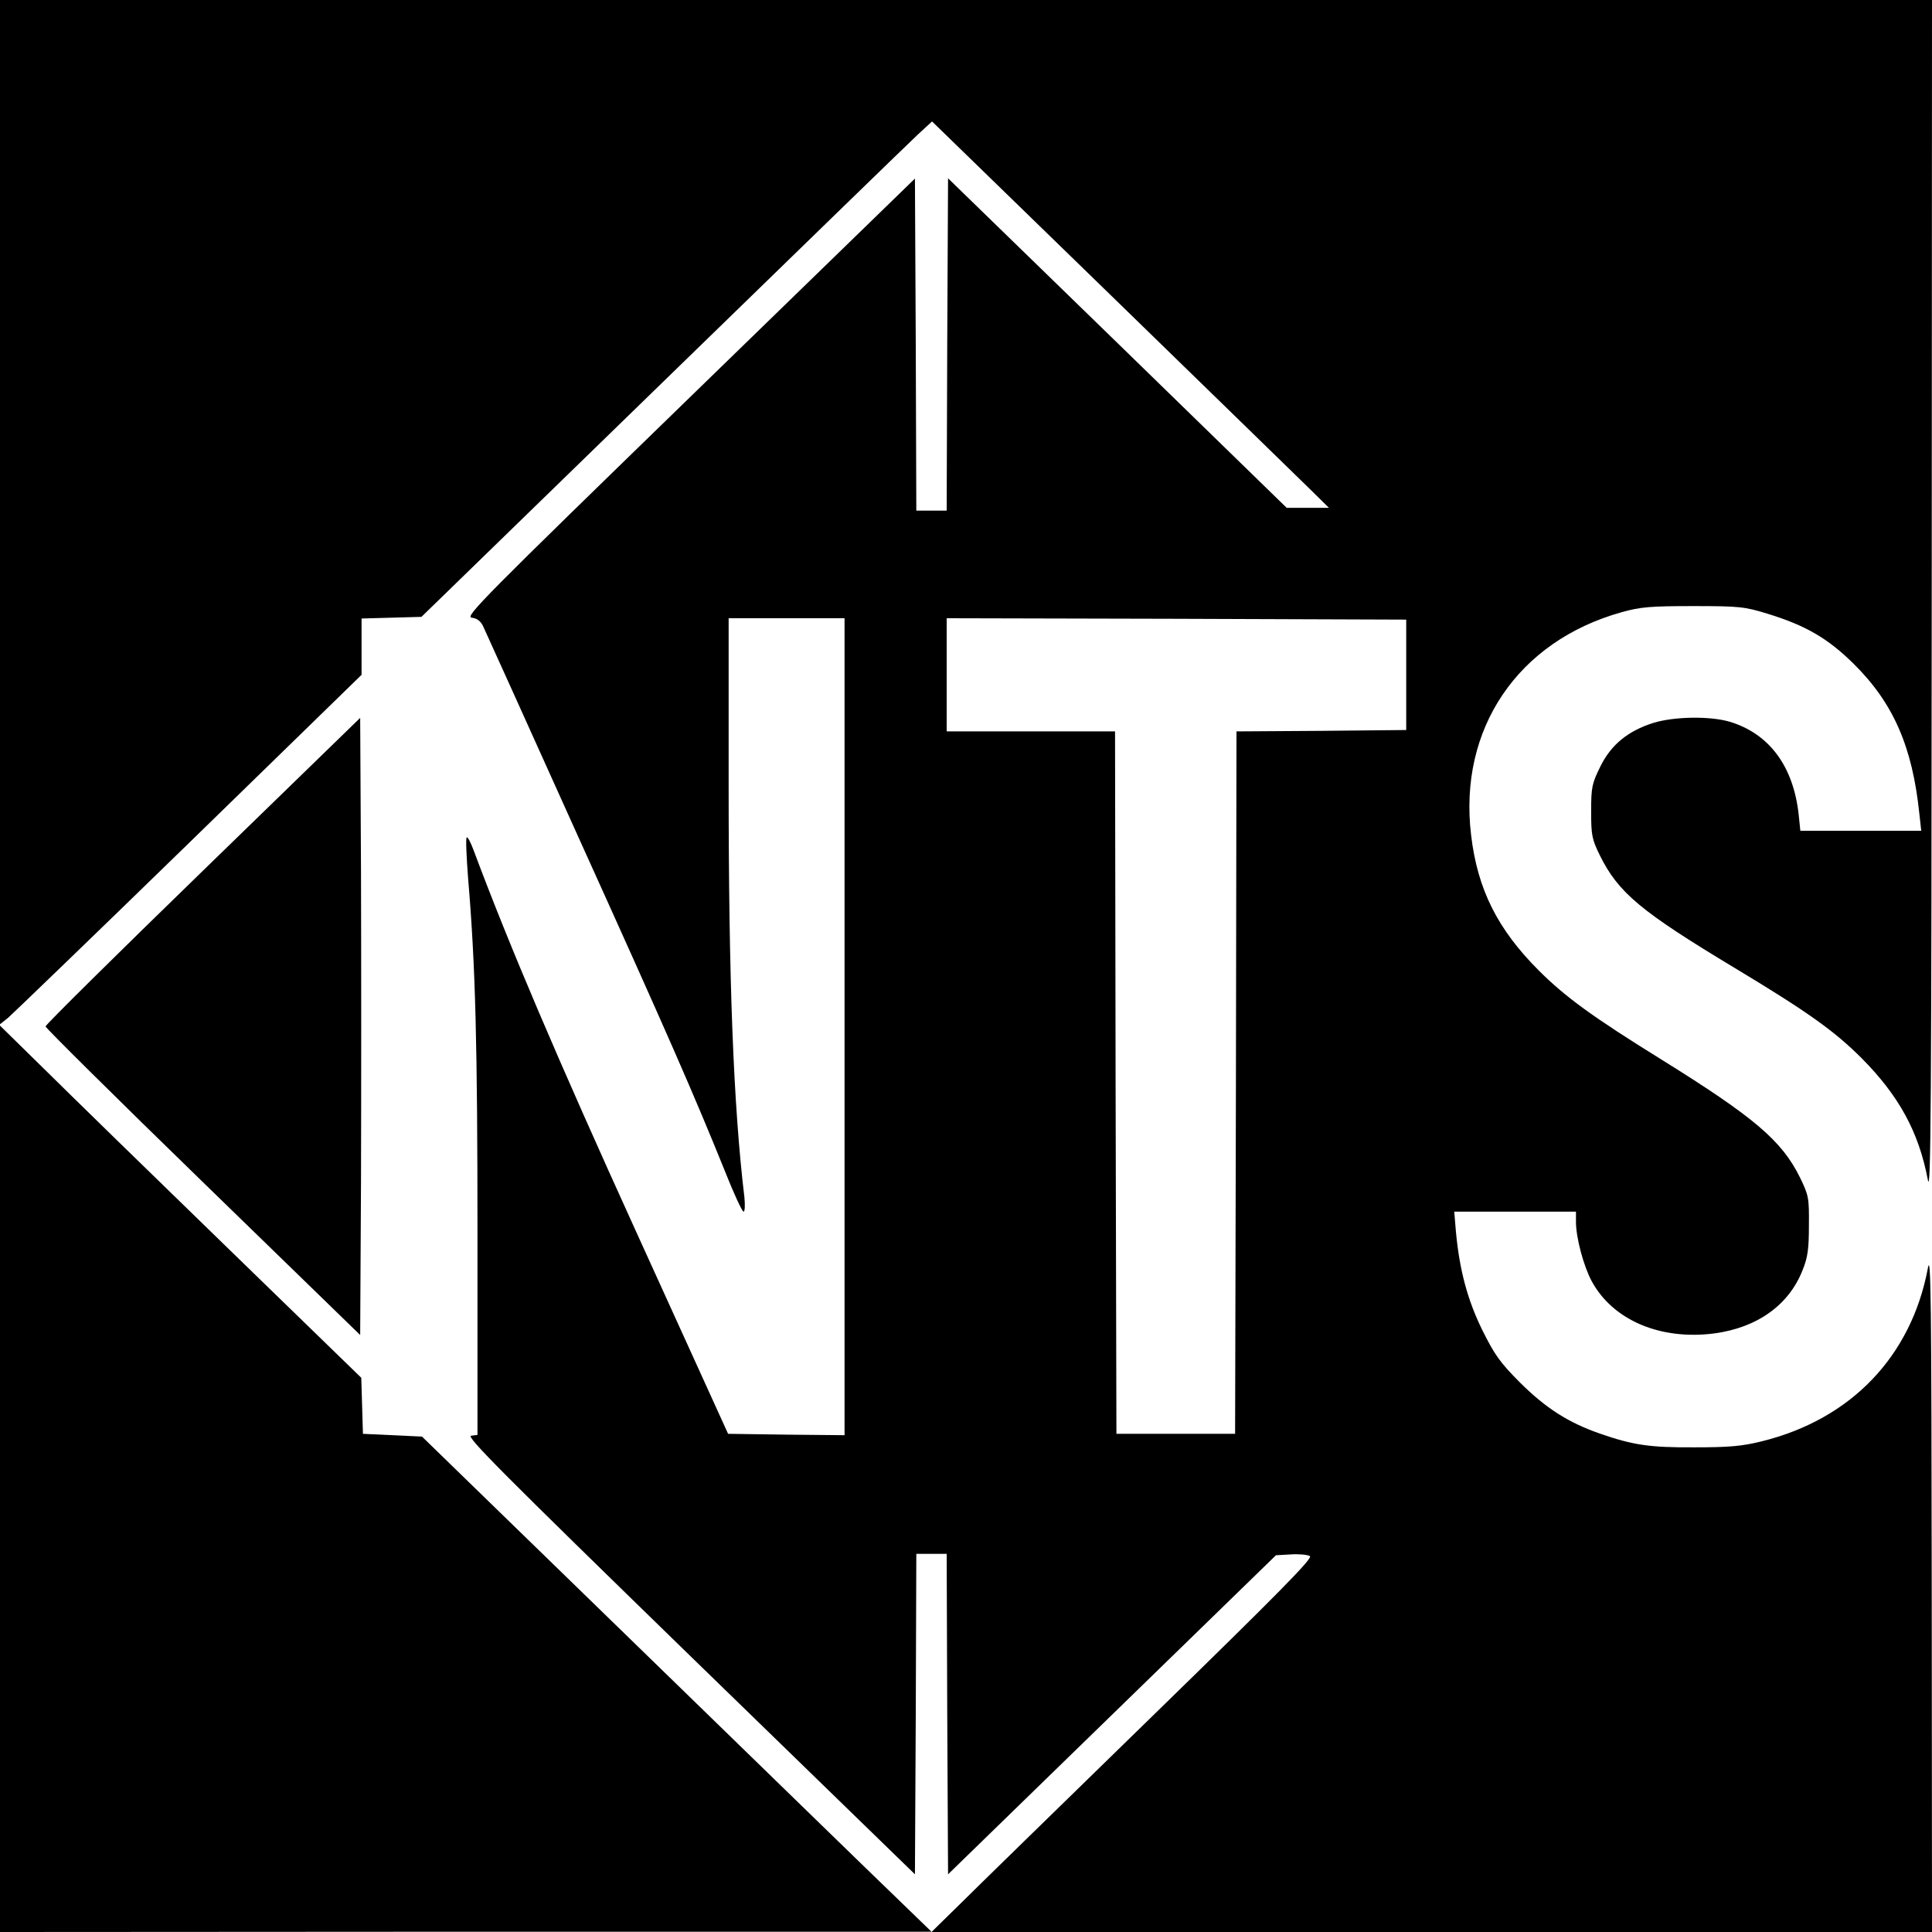 <?xml version="1.0" standalone="no"?>
<!DOCTYPE svg PUBLIC "-//W3C//DTD SVG 20010904//EN"
 "http://www.w3.org/TR/2001/REC-SVG-20010904/DTD/svg10.dtd">
<svg version="1.0" xmlns="http://www.w3.org/2000/svg"
 width="700pt" height="700pt" viewBox="0 0 700 700"
 preserveAspectRatio="xMidYMid meet">
<g transform="translate(0,700) scale(0.1,-0.1)"
fill="#000000" stroke="none">
<path d="M0 5144 l0 -1855 29 23 c15 13 310 297 655 633 l626 610 0 102 0 102
108 3 109 3 874 850 c481 468 897 872 925 898 l51 47 649 -631 c357 -347 680
-662 719 -700 l70 -69 -77 0 -76 0 -613 597 -614 597 -3 -602 -2 -602 -55 0
-55 0 -2 602 -3 601 -817 -794 c-744 -723 -815 -794 -789 -797 19 -2 32 -12
41 -30 7 -15 161 -355 342 -757 330 -729 422 -940 534 -1217 32 -81 63 -148
68 -148 5 0 6 24 3 53 -40 334 -57 788 -57 1490 l0 607 210 0 210 0 0 -1480 0
-1480 -211 2 -211 3 -333 732 c-283 622 -461 1039 -590 1385 -10 26 -20 46
-24 44 -4 -3 -1 -69 5 -148 27 -319 34 -606 34 -1295 l0 -722 -23 -3 c-20 -2
115 -137 792 -796 l816 -793 3 581 2 580 55 0 55 0 2 -580 3 -581 594 578 594
578 54 3 c29 2 60 -1 69 -6 12 -7 -109 -130 -578 -587 -326 -318 -638 -622
-693 -677 l-100 -98 1813 0 1812 0 -1 1238 c-1 1056 -3 1227 -14 1167 -60
-319 -278 -547 -601 -627 -72 -18 -119 -22 -244 -22 -163 -1 -223 8 -344 50
-114 40 -194 91 -287 183 -74 74 -93 101 -138 191 -54 110 -83 218 -96 358
l-6 72 220 0 221 0 0 -37 c0 -58 28 -161 57 -215 77 -142 250 -215 446 -189
154 21 269 103 318 229 19 46 23 78 23 162 1 100 -1 109 -32 173 -66 134 -165
218 -499 426 -252 156 -352 229 -448 325 -149 149 -222 294 -245 491 -46 384
169 702 546 807 68 19 104 22 259 22 167 0 186 -2 270 -28 137 -42 218 -89
311 -181 144 -142 213 -301 238 -542 l7 -63 -219 0 -219 0 -6 58 c-19 176
-107 294 -250 337 -71 21 -201 19 -276 -4 -92 -29 -154 -79 -193 -159 -30 -61
-33 -74 -33 -162 0 -87 3 -101 32 -160 67 -135 149 -203 488 -407 264 -159
361 -228 460 -327 135 -136 207 -267 240 -441 11 -59 13 270 14 2103 l1 2172
-3500 0 -3500 0 0 -1856z m5095 -589 l0 -200 -307 -3 -308 -2 -2 -1273 -3
-1272 -215 0 -215 0 -3 1273 -2 1272 -305 0 -305 0 0 205 0 205 833 -2 832 -3
0 -200z"/>
<path d="M735 3845 c-314 -305 -570 -558 -570 -564 0 -5 256 -259 570 -564
l570 -554 3 559 c1 307 1 810 0 1117 l-3 560 -570 -554z"/>
<path d="M0 1642 l0 -1642 1688 1 1687 0 -126 122 c-70 67 -485 471 -923 897
l-797 775 -107 5 -107 5 -3 102 -3 101 -492 478 c-271 263 -565 550 -654 638
l-163 160 0 -1642z"/>
</g>
</svg>
